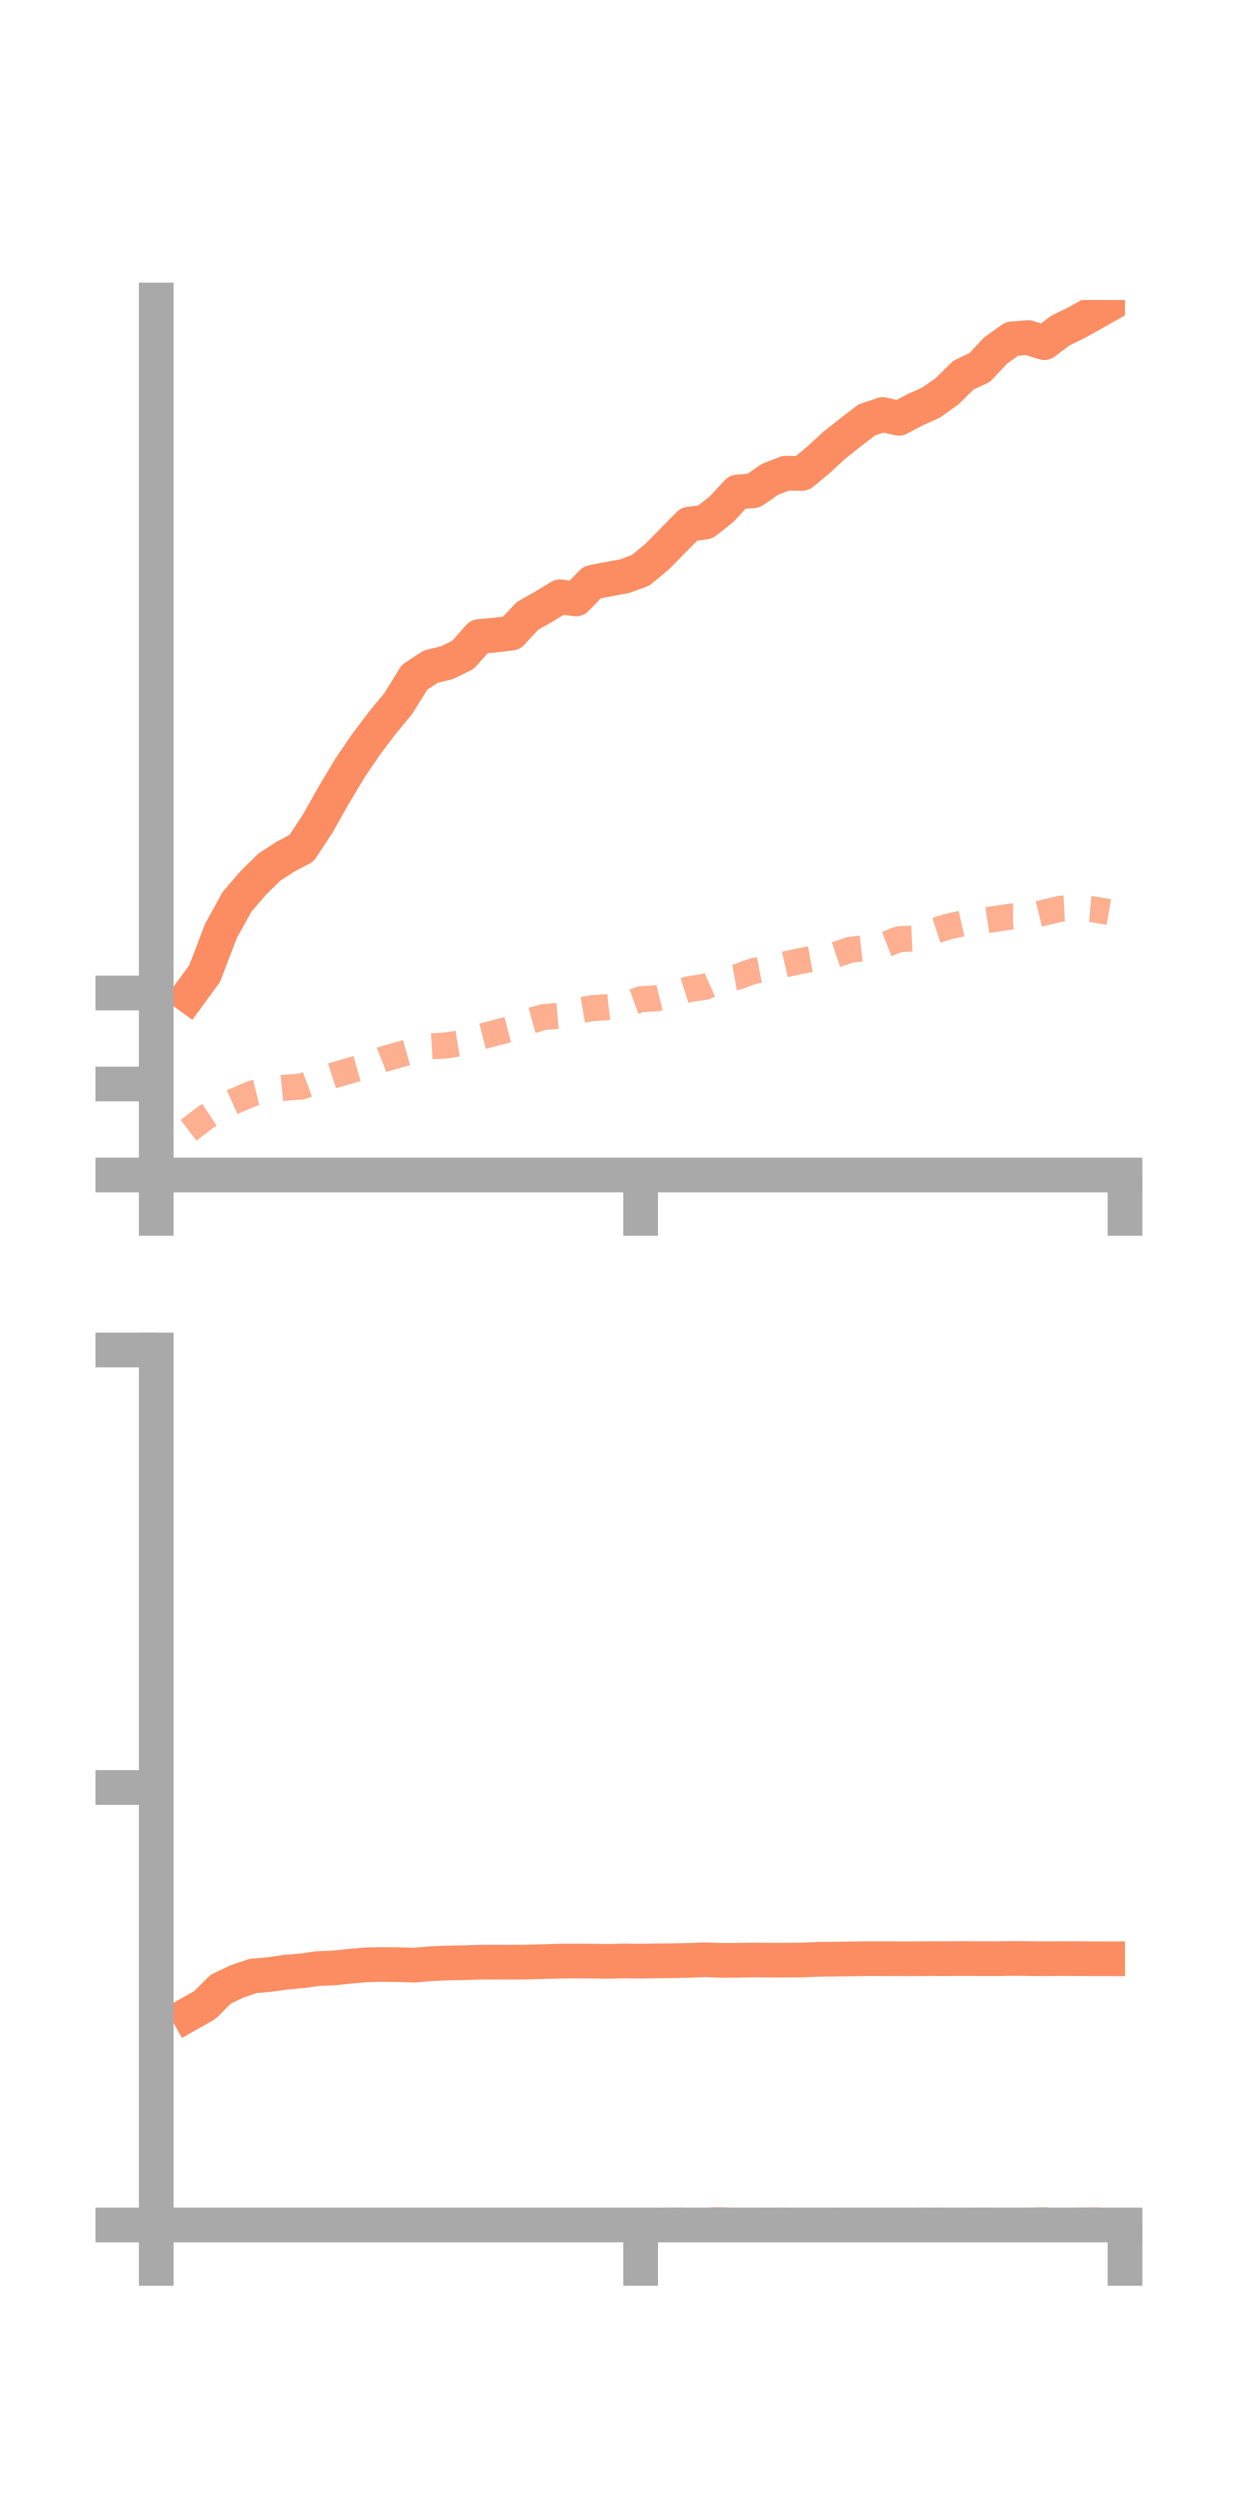 <?xml version="1.0" encoding="utf-8" standalone="no"?>
<!DOCTYPE svg PUBLIC "-//W3C//DTD SVG 1.1//EN"
  "http://www.w3.org/Graphics/SVG/1.1/DTD/svg11.dtd">
<!-- Created with matplotlib (https://matplotlib.org/) -->
<svg height="144pt" version="1.1" viewBox="0 0 72 144" width="72pt" xmlns="http://www.w3.org/2000/svg" xmlns:xlink="http://www.w3.org/1999/xlink">
 <defs>
  <style type="text/css">*{stroke-linecap:butt;stroke-linejoin:round;}</style>
 </defs>
 <g id="figure_1">
  <g id="patch_1">
   <path d="M 0 144 
L 72 144 
L 72 0 
L 0 0 
z
" style="fill:none;"/>
  </g>
  <g id="axes_1">
   <g id="patch_2">
    <path d="M 9 67.68 
L 64.8 67.68 
L 64.8 17.28 
L 9 17.28 
z
" style="fill:none;"/>
   </g>
   <g id="matplotlib.axis_1">
    <g id="xtick_1">
     <g id="line2d_1">
      <defs>
       <path d="M 0 0 
L 0 3.5 
" id="mc4922d72c2" style="stroke:#a9a9a9;stroke-width:2;"/>
      </defs>
      <g>
       <use style="fill:#a9a9a9;stroke:#a9a9a9;stroke-width:2;" x="9" xlink:href="#mc4922d72c2" y="67.68"/>
      </g>
     </g>
    </g>
    <g id="xtick_2">
     <g id="line2d_2">
      <g>
       <use style="fill:#a9a9a9;stroke:#a9a9a9;stroke-width:2;" x="36.9" xlink:href="#mc4922d72c2" y="67.68"/>
      </g>
     </g>
    </g>
    <g id="xtick_3">
     <g id="line2d_3">
      <g>
       <use style="fill:#a9a9a9;stroke:#a9a9a9;stroke-width:2;" x="64.8" xlink:href="#mc4922d72c2" y="67.68"/>
      </g>
     </g>
    </g>
   </g>
   <g id="matplotlib.axis_2">
    <g id="ytick_1">
     <g id="line2d_4">
      <defs>
       <path d="M 0 0 
L -3.5 0 
" id="m0955623e55" style="stroke:#a9a9a9;stroke-width:2;"/>
      </defs>
      <g>
       <use style="fill:#a9a9a9;stroke:#a9a9a9;stroke-width:2;" x="9" xlink:href="#m0955623e55" y="67.68"/>
      </g>
     </g>
    </g>
    <g id="ytick_2">
     <g id="line2d_5">
      <g>
       <use style="fill:#a9a9a9;stroke:#a9a9a9;stroke-width:2;" x="9" xlink:href="#m0955623e55" y="62.439"/>
      </g>
     </g>
    </g>
    <g id="ytick_3">
     <g id="line2d_6">
      <g>
       <use style="fill:#a9a9a9;stroke:#a9a9a9;stroke-width:2;" x="9" xlink:href="#m0955623e55" y="57.197"/>
      </g>
     </g>
    </g>
   </g>
   <g id="line2d_7">
    <path clip-path="url(#p2a766dff9d)" d="M 10.86 57.347 
L 11.79 56.077 
L 12.72 53.635 
L 13.65 51.947 
L 14.58 50.869 
L 15.51 49.949 
L 16.44 49.344 
L 17.37 48.854 
L 18.3 47.44 
L 19.23 45.791 
L 20.16 44.235 
L 21.09 42.869 
L 22.02 41.638 
L 22.95 40.512 
L 23.88 39.008 
L 24.81 38.398 
L 25.74 38.174 
L 26.67 37.717 
L 27.6 36.663 
L 28.53 36.579 
L 29.46 36.467 
L 30.39 35.469 
L 31.32 34.947 
L 32.25 34.377 
L 33.18 34.499 
L 34.11 33.541 
L 35.04 33.361 
L 35.97 33.191 
L 36.9 32.851 
L 37.83 32.081 
L 38.76 31.137 
L 39.69 30.193 
L 40.62 30.072 
L 41.55 29.341 
L 42.48 28.34 
L 43.41 28.263 
L 44.34 27.614 
L 45.27 27.255 
L 46.2 27.269 
L 47.13 26.498 
L 48.06 25.644 
L 48.99 24.905 
L 49.92 24.192 
L 50.85 23.876 
L 51.78 24.095 
L 52.71 23.604 
L 53.64 23.183 
L 54.57 22.519 
L 55.5 21.603 
L 56.43 21.169 
L 57.36 20.179 
L 58.29 19.518 
L 59.22 19.444 
L 60.15 19.737 
L 61.08 19.039 
L 62.01 18.586 
L 62.94 18.068 
L 63.87 17.542 
" style="fill:none;stroke:#fc8d62;stroke-linecap:square;stroke-width:2;"/>
   </g>
   <g id="line2d_8">
    <path clip-path="url(#p2a766dff9d)" d="M 10.86 65.105 
L 11.79 64.392 
L 12.72 63.776 
L 13.65 63.36 
L 14.58 62.968 
L 15.51 62.742 
L 16.44 62.653 
L 17.37 62.585 
L 18.3 62.239 
L 19.23 61.937 
L 20.16 61.667 
L 21.09 61.402 
L 22.02 61.029 
L 22.95 60.762 
L 23.88 60.498 
L 24.81 60.27 
L 25.74 60.213 
L 26.67 60.064 
L 27.6 59.736 
L 28.53 59.495 
L 29.46 59.255 
L 30.39 58.842 
L 31.32 58.583 
L 32.25 58.503 
L 33.18 58.23 
L 34.11 58.069 
L 35.04 58.009 
L 35.97 57.894 
L 36.9 57.557 
L 37.83 57.501 
L 38.76 57.272 
L 39.69 56.974 
L 40.62 56.839 
L 41.55 56.426 
L 42.48 56.265 
L 43.41 55.93 
L 44.34 55.752 
L 45.27 55.538 
L 46.2 55.338 
L 47.13 55.165 
L 48.06 55.014 
L 48.99 54.705 
L 49.92 54.604 
L 50.85 54.463 
L 51.78 54.102 
L 52.71 54.053 
L 53.64 53.686 
L 54.57 53.383 
L 55.5 53.174 
L 56.43 53.065 
L 57.36 52.923 
L 58.29 52.784 
L 59.22 52.788 
L 60.15 52.565 
L 61.08 52.344 
L 62.01 52.293 
L 62.94 52.374 
L 63.87 52.533 
" style="fill:none;stroke:#fc8d62;stroke-dasharray:1.5,1.5;stroke-dashoffset:0;stroke-opacity:0.7;stroke-width:1.5;"/>
   </g>
   <g id="patch_3">
    <path d="M 9 67.68 
L 9 17.28 
" style="fill:none;stroke:#a9a9a9;stroke-linecap:square;stroke-linejoin:miter;stroke-width:2;"/>
   </g>
   <g id="patch_4">
    <path d="M 64.8 67.68 
L 64.8 17.28 
" style="fill:none;"/>
   </g>
   <g id="patch_5">
    <path d="M 9 67.68 
L 64.8 67.68 
" style="fill:none;stroke:#a9a9a9;stroke-linecap:square;stroke-linejoin:miter;stroke-width:2;"/>
   </g>
   <g id="patch_6">
    <path d="M 9 17.28 
L 64.8 17.28 
" style="fill:none;"/>
   </g>
  </g>
  <g id="axes_2">
   <g id="patch_7">
    <path d="M 9 128.16 
L 64.8 128.16 
L 64.8 77.76 
L 9 77.76 
z
" style="fill:none;"/>
   </g>
   <g id="matplotlib.axis_3">
    <g id="xtick_4">
     <g id="line2d_9">
      <g>
       <use style="fill:#a9a9a9;stroke:#a9a9a9;stroke-width:2;" x="9" xlink:href="#mc4922d72c2" y="128.16"/>
      </g>
     </g>
    </g>
    <g id="xtick_5">
     <g id="line2d_10">
      <g>
       <use style="fill:#a9a9a9;stroke:#a9a9a9;stroke-width:2;" x="36.9" xlink:href="#mc4922d72c2" y="128.16"/>
      </g>
     </g>
    </g>
    <g id="xtick_6">
     <g id="line2d_11">
      <g>
       <use style="fill:#a9a9a9;stroke:#a9a9a9;stroke-width:2;" x="64.8" xlink:href="#mc4922d72c2" y="128.16"/>
      </g>
     </g>
    </g>
   </g>
   <g id="matplotlib.axis_4">
    <g id="ytick_4">
     <g id="line2d_12">
      <g>
       <use style="fill:#a9a9a9;stroke:#a9a9a9;stroke-width:2;" x="9" xlink:href="#m0955623e55" y="128.16"/>
      </g>
     </g>
    </g>
    <g id="ytick_5">
     <g id="line2d_13">
      <g>
       <use style="fill:#a9a9a9;stroke:#a9a9a9;stroke-width:2;" x="9" xlink:href="#m0955623e55" y="102.96"/>
      </g>
     </g>
    </g>
    <g id="ytick_6">
     <g id="line2d_14">
      <g>
       <use style="fill:#a9a9a9;stroke:#a9a9a9;stroke-width:2;" x="9" xlink:href="#m0955623e55" y="77.76"/>
      </g>
     </g>
    </g>
   </g>
   <g id="line2d_15">
    <path clip-path="url(#p586b14f602)" d="M 10.86 116.021 
L 11.79 115.496 
L 12.72 114.571 
L 13.65 114.13 
L 14.58 113.815 
L 15.51 113.736 
L 16.44 113.602 
L 17.37 113.52 
L 18.3 113.392 
L 19.23 113.353 
L 20.16 113.255 
L 21.09 113.174 
L 22.02 113.154 
L 22.95 113.164 
L 23.88 113.192 
L 24.81 113.11 
L 25.74 113.068 
L 26.67 113.055 
L 27.6 113.022 
L 28.53 113.019 
L 29.46 113.022 
L 30.39 113.015 
L 31.32 112.988 
L 32.25 112.961 
L 33.18 112.954 
L 34.11 112.961 
L 35.04 112.973 
L 35.97 112.949 
L 36.9 112.963 
L 37.83 112.946 
L 38.76 112.937 
L 39.69 112.919 
L 40.62 112.883 
L 41.55 112.918 
L 42.48 112.913 
L 43.41 112.897 
L 44.34 112.907 
L 45.27 112.903 
L 46.2 112.896 
L 47.13 112.857 
L 48.06 112.847 
L 48.99 112.834 
L 49.92 112.821 
L 50.85 112.822 
L 51.78 112.824 
L 52.71 112.825 
L 53.64 112.816 
L 54.57 112.819 
L 55.5 112.811 
L 56.43 112.819 
L 57.36 112.82 
L 58.29 112.805 
L 59.22 112.813 
L 60.15 112.824 
L 61.08 112.816 
L 62.01 112.818 
L 62.94 112.825 
L 63.87 112.826 
" style="fill:none;stroke:#fc8d62;stroke-linecap:square;stroke-width:2;"/>
   </g>
   <g id="line2d_16">
    <path clip-path="url(#p586b14f602)" d="M 10.86 128.152 
L 11.79 128.128 
L 12.72 128.117 
L 13.65 128.137 
L 14.58 128.088 
L 15.51 128.095 
L 16.44 128.068 
L 17.37 128.066 
L 18.3 128.038 
L 19.23 128.009 
L 20.16 128.051 
L 21.09 128.031 
L 22.02 128.032 
L 22.95 128.021 
L 23.88 128.007 
L 24.81 128.042 
L 25.74 128.035 
L 26.67 128.026 
L 27.6 128.02 
L 28.53 128.042 
L 29.46 128.064 
L 30.39 128.076 
L 31.32 128.067 
L 32.25 128.065 
L 33.18 128.058 
L 34.11 128.037 
L 35.04 128.003 
L 35.97 127.979 
L 36.9 127.966 
L 37.83 127.928 
L 38.76 127.9 
L 39.69 127.9 
L 40.62 127.892 
L 41.55 127.885 
L 42.48 127.918 
L 43.41 127.935 
L 44.34 127.924 
L 45.27 127.906 
L 46.2 127.913 
L 47.13 127.933 
L 48.06 127.928 
L 48.99 127.932 
L 49.92 127.931 
L 50.85 127.932 
L 51.78 127.907 
L 52.71 127.904 
L 53.64 127.915 
L 54.57 127.918 
L 55.5 127.928 
L 56.43 127.913 
L 57.36 127.918 
L 58.29 127.919 
L 59.22 127.905 
L 60.15 127.885 
L 61.08 127.896 
L 62.01 127.905 
L 62.94 127.892 
L 63.87 127.897 
" style="fill:none;stroke:#fc8d62;stroke-dasharray:1.5,1.5;stroke-dashoffset:0;stroke-opacity:0.7;stroke-width:1.5;"/>
   </g>
   <g id="patch_8">
    <path d="M 9 128.16 
L 9 77.76 
" style="fill:none;stroke:#a9a9a9;stroke-linecap:square;stroke-linejoin:miter;stroke-width:2;"/>
   </g>
   <g id="patch_9">
    <path d="M 64.8 128.16 
L 64.8 77.76 
" style="fill:none;"/>
   </g>
   <g id="patch_10">
    <path d="M 9 128.16 
L 64.8 128.16 
" style="fill:none;stroke:#a9a9a9;stroke-linecap:square;stroke-linejoin:miter;stroke-width:2;"/>
   </g>
   <g id="patch_11">
    <path d="M 9 77.76 
L 64.8 77.76 
" style="fill:none;"/>
   </g>
  </g>
 </g>
 <defs>
  <clipPath id="p2a766dff9d">
   <rect height="50.4" width="55.8" x="9" y="17.28"/>
  </clipPath>
  <clipPath id="p586b14f602">
   <rect height="50.4" width="55.8" x="9" y="77.76"/>
  </clipPath>
 </defs>
</svg>
